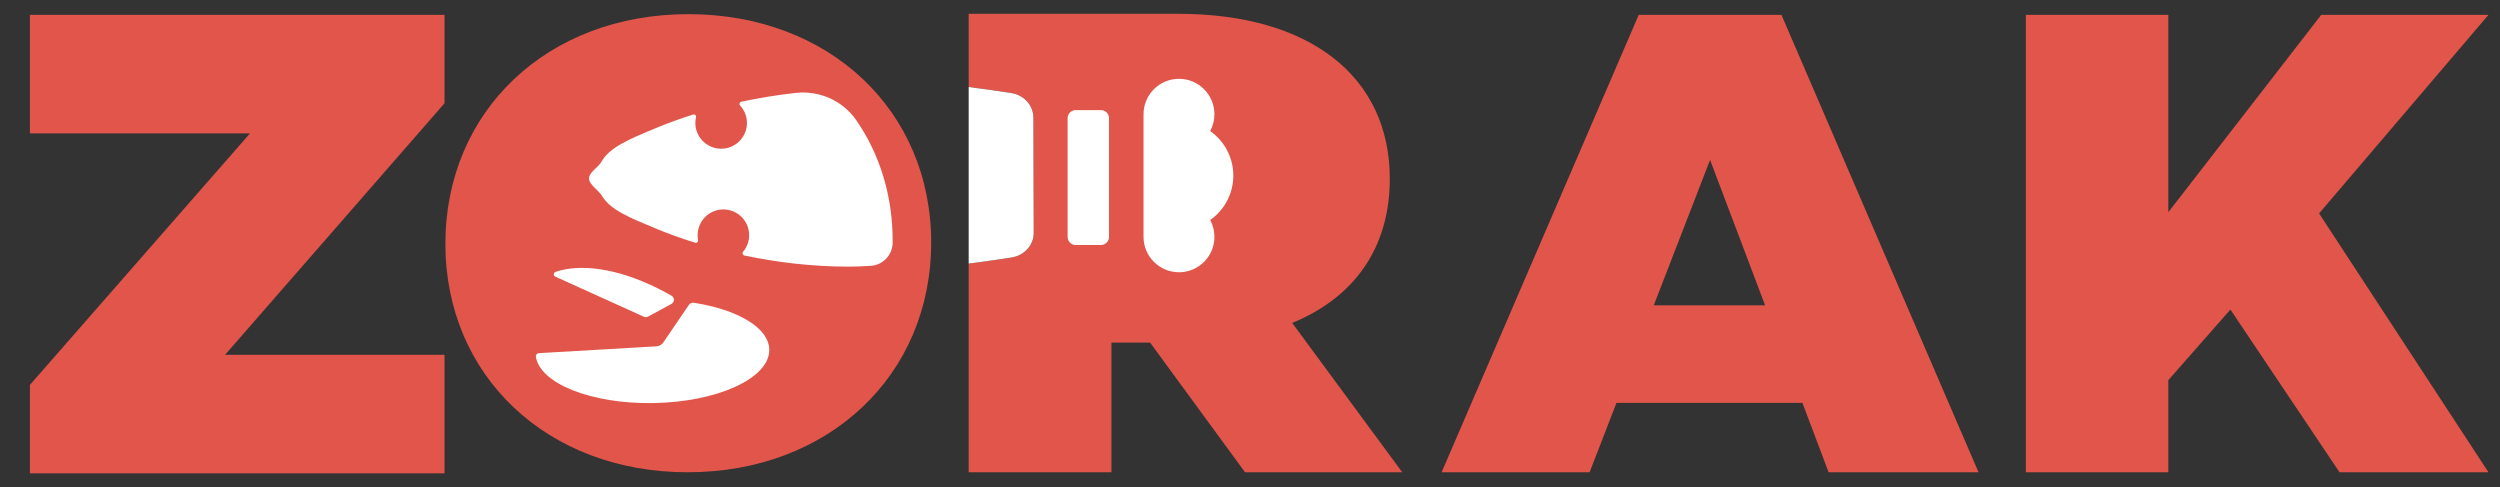 <svg version="1.2" baseProfile="tiny-ps" xmlns="http://www.w3.org/2000/svg" viewBox="0 0 1088 212" width="1088" height="212">
	<rect x="0" y="0" width="1088" height="212" fill="#333333" stroke="none"/>
	<title>ZORAK_logo_humrova-ai</title>
	<style>
		tspan { white-space:pre }
		.shp0 { fill: #e1554b } 
		.shp1 { fill: #ffffff } 
	</style>
	<g id="Vrstva 1">
		<path id="&lt;Path&gt;" class="shp0" d="M562.37 140.55C589.45 129.43 604.84 107.77 604.84 77.84C604.84 33.09 569.78 6.01 512.78 6.01L421.57 6.01L421.57 37.87C428.61 38.76 435.12 39.72 440.1 40.49C445.64 41.36 449.71 45.87 449.73 51.18L449.87 101.31C449.89 106.64 445.82 111.18 440.25 112.05C435.23 112.84 428.67 113.8 421.57 114.71L421.57 205.53L483.7 205.53L483.7 149.1L500.52 149.1L541.85 205.53L610.26 205.53L562.37 140.55Z" />
		<path id="&lt;Compound Path&gt;" class="shp0" d="M13.02 205.99L13.02 167.51L108.79 58.06L13.02 58.06L13.02 6.47L193.45 6.47L193.45 44.95L97.96 154.4L193.45 154.4L193.45 205.99L13.02 205.99Z" />
		<path id="&lt;Compound Path&gt;" class="shp0" d="M193.83 106.12C193.83 48.33 238.2 6.16 299.54 6.16C360.89 6.16 405.25 48.06 405.25 105.57C405.25 163.36 360.61 205.53 299.27 205.53C238.2 205.53 193.83 163.63 193.83 106.12Z" />
		<path id="&lt;Compound Path&gt;" fill-rule="evenodd" class="shp0" d="M795.81 205.53L784.41 175.33L703.48 175.33L691.8 205.53L627.39 205.53L713.17 6.47L775.29 6.47L861.06 205.53L795.81 205.53ZM719.72 132.87L768.17 132.87L744.23 69.6L719.72 132.87Z" />
		<path id="&lt;Compound Path&gt;" class="shp0" d="M1018.16 205.53L970.67 134.72L943.65 165.44L943.65 205.53L881.66 205.53L881.66 6.47L943.65 6.47L943.65 92.35L1010.2 6.47L1082.98 6.47L1009.27 92.88L1082.98 205.53L1018.16 205.53Z" />
		<g id="&lt;Group&gt;">
			<path id="&lt;Path&gt;" class="shp1" d="M241.61 120.36L280.15 137.82C280.75 138.12 281.46 138.1 282.04 137.79L292.05 132.34C293.61 131.65 293.71 129.53 292.22 128.67C290.37 127.61 288.45 126.58 286.48 125.6C267.97 116.34 252.05 114.8 241.77 118.33C240.85 118.65 240.75 119.89 241.61 120.36Z" />
			<path id="&lt;Path&gt;" class="shp1" d="M301.92 131.76C301.1 131.63 300.28 131.99 299.82 132.67L288.7 149C288.01 150.02 286.86 150.66 285.61 150.73L234.51 153.69C233.68 153.74 233.08 154.47 233.21 155.27C235.1 166.93 257.26 175.83 284.2 175.42C312.29 174.99 334.94 164.59 334.79 152.2C334.67 142.65 321.03 134.7 301.92 131.76Z" />
			<path id="&lt;Path&gt;" class="shp1" d="M372.64 52.3C366.76 43.79 356.6 39.31 346.32 40.43C338.1 41.33 330.16 42.66 322.63 44.28C321.88 44.44 321.58 45.36 322.09 45.91C324.28 48.29 325.47 51.61 324.94 55.2C324.21 60.15 320.13 64.09 315.16 64.65C308.37 65.42 302.62 60.14 302.62 53.51C302.62 52.65 302.72 51.81 302.91 51C303.08 50.26 302.35 49.62 301.63 49.85C295.8 51.7 290.41 53.67 285.59 55.68C273.78 60.59 265.3 64.06 261.7 70.46C260.29 72.96 256.34 74.95 256.34 77.6C256.34 80.44 260.39 82.6 262 85.26C265.73 91.46 274.08 94.75 285.59 99.53C290.65 101.64 296.35 103.7 302.52 105.63C303.24 105.85 303.94 105.23 303.8 104.48C303.49 102.91 303.51 101.21 303.98 99.45C305.11 95.22 308.69 91.95 313.02 91.28C320.01 90.2 326.03 95.58 326.03 102.36C326.03 105.12 325.03 107.64 323.38 109.59C322.9 110.16 323.21 111.04 323.94 111.2C337.93 114.13 353.31 116.04 369.13 116.04C372.16 116.04 375.48 115.91 378.95 115.69C384.26 115.36 388.43 110.97 388.48 105.66C388.48 105.37 388.48 105.09 388.48 104.8C388.48 84.87 382.76 66.95 372.64 52.3Z" />
			<path id="&lt;Path&gt;" class="shp1" d="M482.64 51.43L482.64 103.11C482.64 105.05 481.07 106.63 479.13 106.63L468.14 106.63C466.2 106.63 464.63 105.05 464.63 103.11L464.63 51.43C464.63 49.49 466.2 47.92 468.14 47.92L479.13 47.92C481.07 47.92 482.64 49.49 482.64 51.43Z" />
			<path id="&lt;Path&gt;" class="shp1" d="M497.66 49.73C497.66 52.38 497.66 100.41 497.66 103.06C497.66 111.58 504.57 118.49 513.09 118.49C521.61 118.49 528.52 111.58 528.52 103.06C528.52 100.41 527.85 97.92 526.68 95.75C532.76 91.47 536.74 84.4 536.74 76.4C536.74 68.4 532.76 61.33 526.68 57.05C527.85 54.87 528.52 52.38 528.52 49.73C528.52 41.21 521.61 34.3 513.09 34.3C504.57 34.3 497.66 41.21 497.66 49.73Z" />
			<path id="&lt;Path&gt;" class="shp1" d="M440.1 40.49C435.12 39.72 428.61 38.76 421.57 37.87L421.57 114.71C428.67 113.8 435.23 112.84 440.25 112.05C445.82 111.18 449.89 106.64 449.87 101.31L449.73 51.18C449.71 45.87 445.64 41.36 440.1 40.49Z" />
		</g>
	</g>
</svg>